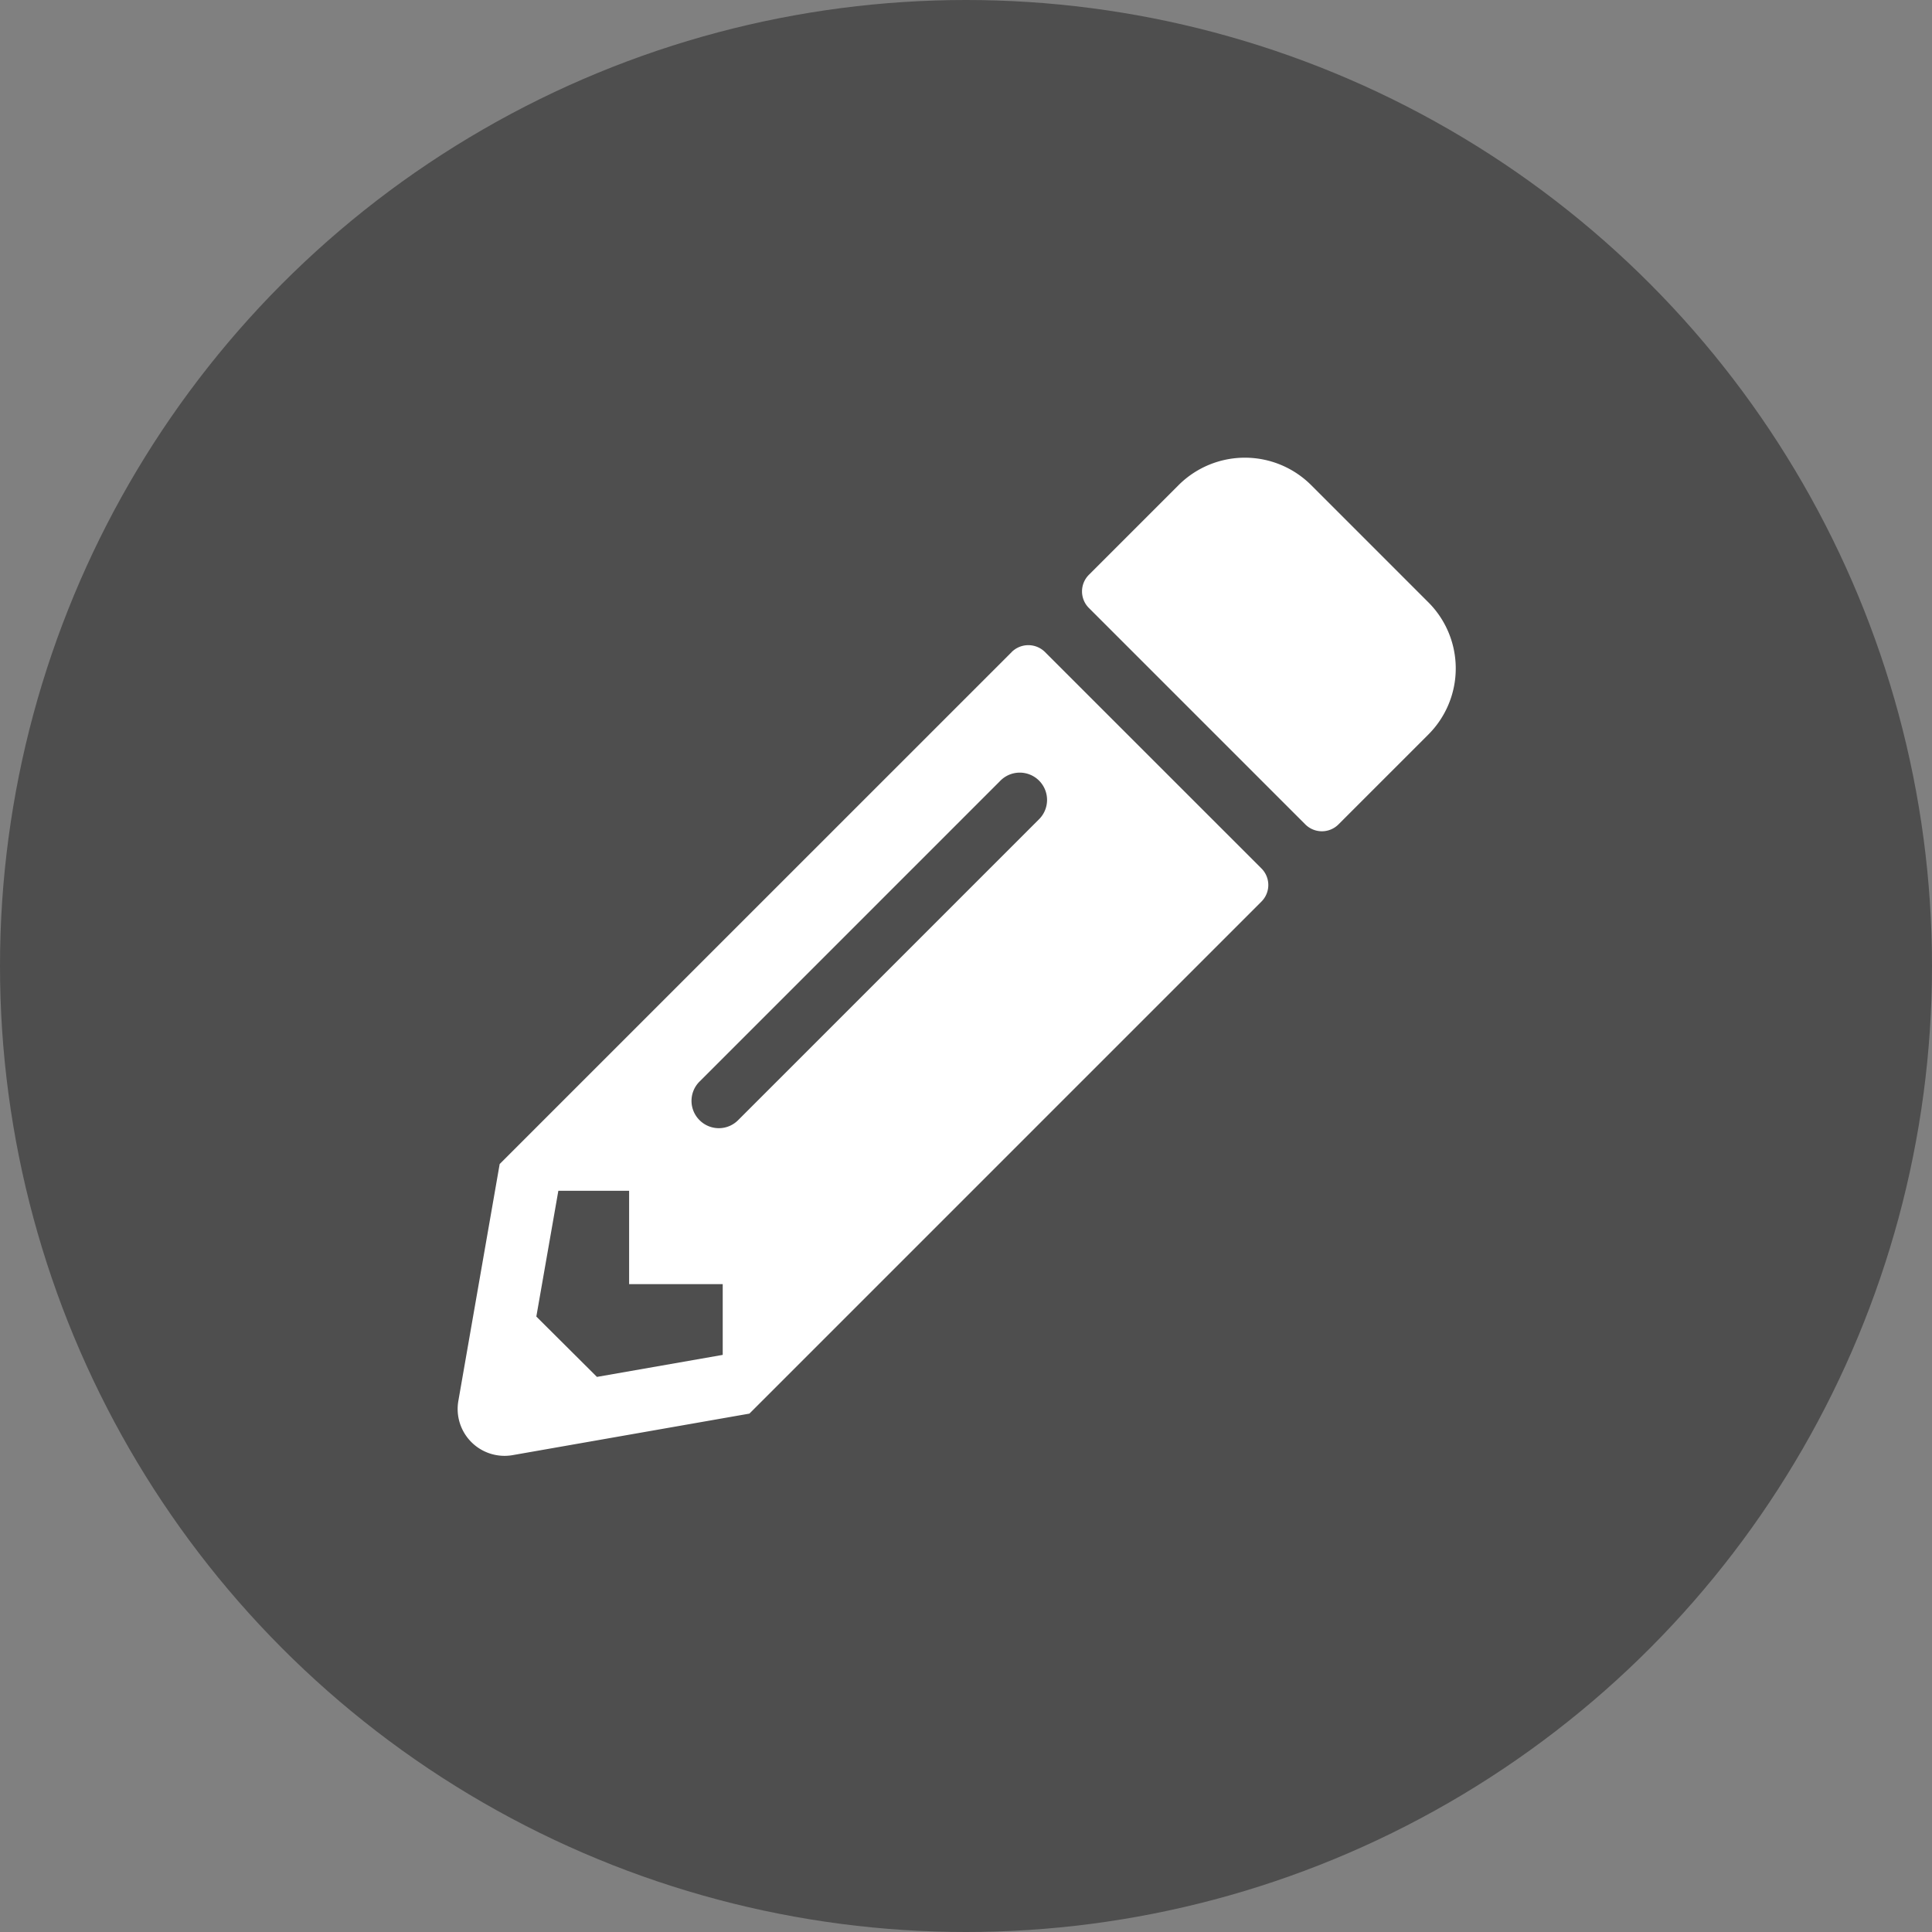 <svg xmlns="http://www.w3.org/2000/svg" width="38" height="38" viewBox="0 0 38 38">
  <rect x="0" y="0" width="38" height="38" fill="#808080" stroke="none"/>
  <g id="그룹_3480" data-name="그룹 3480" transform="translate(-309 -101)">
    <circle id="타원_92" data-name="타원 92" cx="19" cy="19" r="19" transform="translate(309 101)" fill="#4e4e4e"/>
    <path id="Icon_awesome-pencil-alt" data-name="Icon awesome-pencil-alt" d="M19.095,5.452,17.327,7.22a.461.461,0,0,1-.652,0L12.418,2.963a.461.461,0,0,1,0-.652L14.186.543a1.845,1.845,0,0,1,2.6,0l2.3,2.3A1.838,1.838,0,0,1,19.095,5.452ZM10.9,3.83.829,13.9.016,18.56a.922.922,0,0,0,1.066,1.066l4.659-.817L15.812,8.738a.461.461,0,0,0,0-.652L11.555,3.83a.465.465,0,0,0-.656,0ZM4.76,13.037a.535.535,0,0,1,0-.759l5.906-5.906a.537.537,0,1,1,.759.759L5.519,13.037A.535.535,0,0,1,4.76,13.037ZM3.375,16.262H5.216v1.392l-2.474.433L1.55,16.9l.433-2.474H3.375Z" transform="translate(317.999 109.995)" fill="#fff"/>
  </g>
</svg>
